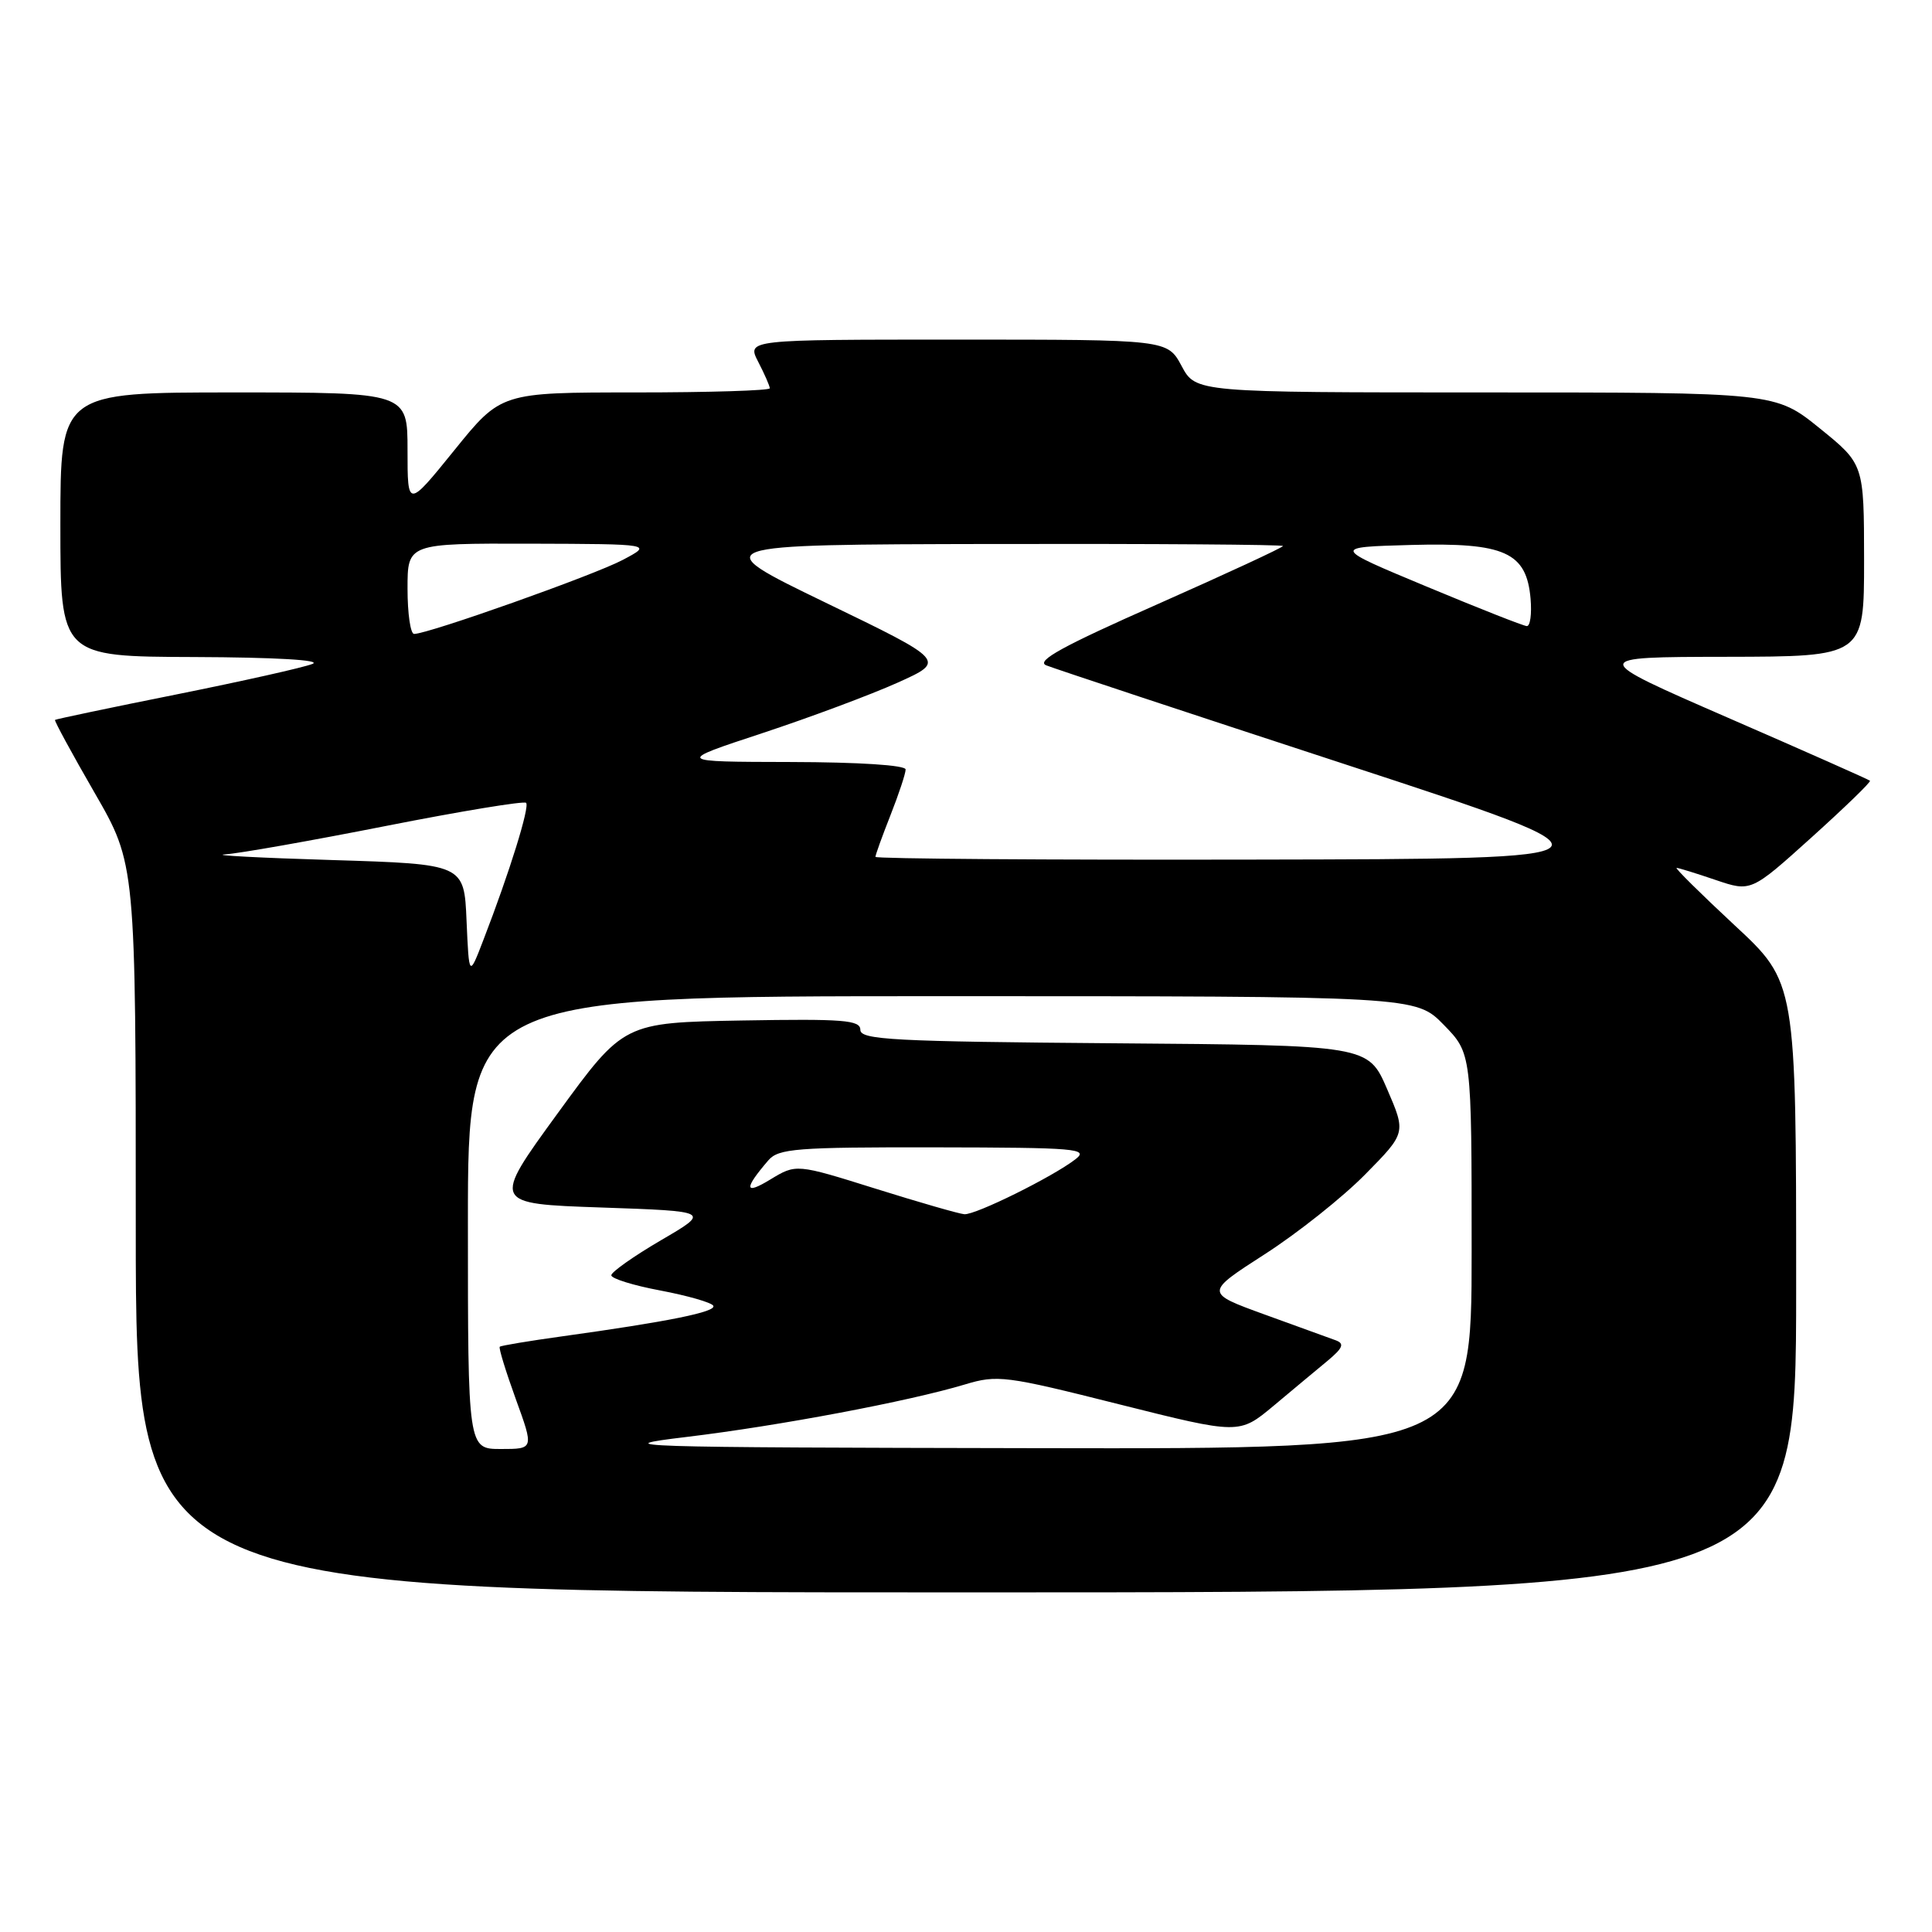 <?xml version="1.0" encoding="UTF-8" standalone="no"?>
<!DOCTYPE svg PUBLIC "-//W3C//DTD SVG 1.1//EN" "http://www.w3.org/Graphics/SVG/1.1/DTD/svg11.dtd" >
<svg xmlns="http://www.w3.org/2000/svg" xmlns:xlink="http://www.w3.org/1999/xlink" version="1.1" viewBox="0 0 256 256">
 <g >
 <path fill="currentColor"
d=" M 238.00 170.59 C 238.00 130.17 238.00 130.17 229.83 122.59 C 225.34 118.41 221.89 115.00 222.16 115.00 C 222.42 115.00 224.75 115.72 227.33 116.60 C 232.02 118.19 232.02 118.19 240.04 110.96 C 244.45 106.98 247.94 103.61 247.78 103.45 C 247.63 103.30 239.18 99.55 229.00 95.12 C 210.50 87.06 210.50 87.06 228.75 87.03 C 247.00 87.00 247.00 87.00 247.00 74.25 C 246.99 61.50 246.99 61.50 241.12 56.75 C 235.24 52.00 235.24 52.00 196.85 52.00 C 158.45 52.00 158.45 52.00 156.57 48.50 C 154.69 45.00 154.69 45.00 126.82 45.00 C 98.95 45.00 98.95 45.00 100.47 47.95 C 101.31 49.57 102.00 51.15 102.00 51.45 C 102.00 51.75 93.99 52.00 84.20 52.00 C 66.39 52.00 66.39 52.00 60.20 59.66 C 54.00 67.32 54.00 67.32 54.00 59.66 C 54.00 52.00 54.00 52.00 31.00 52.00 C 8.00 52.00 8.00 52.00 8.00 69.50 C 8.00 87.00 8.00 87.00 25.75 87.06 C 36.47 87.10 42.67 87.46 41.41 87.97 C 40.26 88.44 32.16 90.25 23.41 92.01 C 14.66 93.76 7.41 95.29 7.29 95.39 C 7.17 95.50 9.53 99.84 12.53 105.04 C 17.99 114.50 17.99 114.50 17.99 162.75 C 18.00 211.00 18.00 211.00 128.00 211.00 C 238.00 211.00 238.00 211.00 238.00 170.59 Z  M 62.00 162.00 C 62.00 132.00 62.00 132.00 124.80 132.00 C 187.59 132.00 187.59 132.00 191.30 135.79 C 195.00 139.58 195.00 139.58 195.00 165.79 C 195.00 192.00 195.00 192.00 137.25 191.89 C 82.87 191.79 80.17 191.70 91.00 190.40 C 103.27 188.92 120.39 185.69 127.85 183.45 C 132.16 182.15 133.22 182.28 148.30 186.08 C 164.20 190.07 164.20 190.07 168.74 186.29 C 171.23 184.20 174.45 181.52 175.89 180.33 C 177.95 178.61 178.18 178.04 177.00 177.60 C 176.18 177.30 171.93 175.76 167.57 174.18 C 159.65 171.30 159.65 171.30 167.57 166.20 C 171.93 163.40 177.93 158.63 180.90 155.61 C 186.31 150.12 186.31 150.12 183.80 144.31 C 181.29 138.50 181.29 138.50 147.64 138.24 C 118.40 138.01 114.00 137.78 114.00 136.46 C 114.00 135.16 111.77 134.99 98.33 135.22 C 82.65 135.50 82.65 135.50 73.91 147.50 C 65.17 159.50 65.17 159.50 79.67 160.00 C 94.16 160.50 94.16 160.50 87.58 164.34 C 83.96 166.46 81.00 168.55 81.00 168.98 C 81.00 169.42 83.93 170.33 87.51 171.00 C 91.09 171.68 94.24 172.58 94.51 173.01 C 95.01 173.82 88.56 175.12 74.50 177.07 C 70.10 177.68 66.37 178.30 66.22 178.45 C 66.06 178.61 67.02 181.72 68.34 185.37 C 70.75 192.00 70.75 192.00 66.38 192.00 C 62.00 192.00 62.00 192.00 62.00 162.00 Z  M 116.00 157.50 C 105.50 154.21 105.50 154.21 102.07 156.29 C 98.63 158.39 98.54 157.55 101.81 153.75 C 103.15 152.19 105.51 152.00 123.90 152.03 C 142.70 152.06 144.33 152.20 142.50 153.61 C 139.49 155.94 129.24 161.01 127.78 160.89 C 127.08 160.84 121.78 159.31 116.00 157.50 Z  M 61.82 122.00 C 61.50 114.50 61.50 114.50 44.00 113.96 C 34.38 113.67 27.99 113.33 29.80 113.21 C 31.62 113.10 41.23 111.40 51.16 109.44 C 61.09 107.48 69.44 106.11 69.71 106.38 C 70.22 106.88 67.52 115.57 64.07 124.50 C 62.15 129.50 62.15 129.50 61.82 122.00 Z  M 116.00 113.54 C 116.00 113.28 116.90 110.79 118.00 108.00 C 119.10 105.21 120.00 102.49 120.00 101.96 C 120.00 101.39 113.84 100.99 104.75 100.97 C 89.50 100.94 89.50 100.94 101.00 97.15 C 107.33 95.06 115.39 92.05 118.93 90.46 C 125.35 87.57 125.35 87.57 109.43 79.87 C 93.50 72.16 93.50 72.16 131.75 72.08 C 152.79 72.04 170.00 72.16 170.00 72.35 C 170.00 72.54 162.52 76.01 153.38 80.06 C 140.84 85.60 137.21 87.59 138.63 88.16 C 139.66 88.58 157.60 94.52 178.50 101.36 C 216.50 113.81 216.50 113.81 166.25 113.90 C 138.61 113.96 116.00 113.79 116.00 113.54 Z  M 54.00 78.00 C 54.00 72.00 54.00 72.00 70.25 72.04 C 86.50 72.09 86.50 72.09 82.50 74.20 C 78.71 76.21 56.74 84.00 54.87 84.00 C 54.39 84.00 54.00 81.30 54.00 78.00 Z  M 189.00 77.71 C 176.50 72.50 176.50 72.50 186.96 72.21 C 199.40 71.87 202.28 73.17 202.81 79.35 C 202.98 81.36 202.76 82.98 202.31 82.96 C 201.86 82.94 195.88 80.58 189.00 77.71 Z "/>
</g>
</svg>